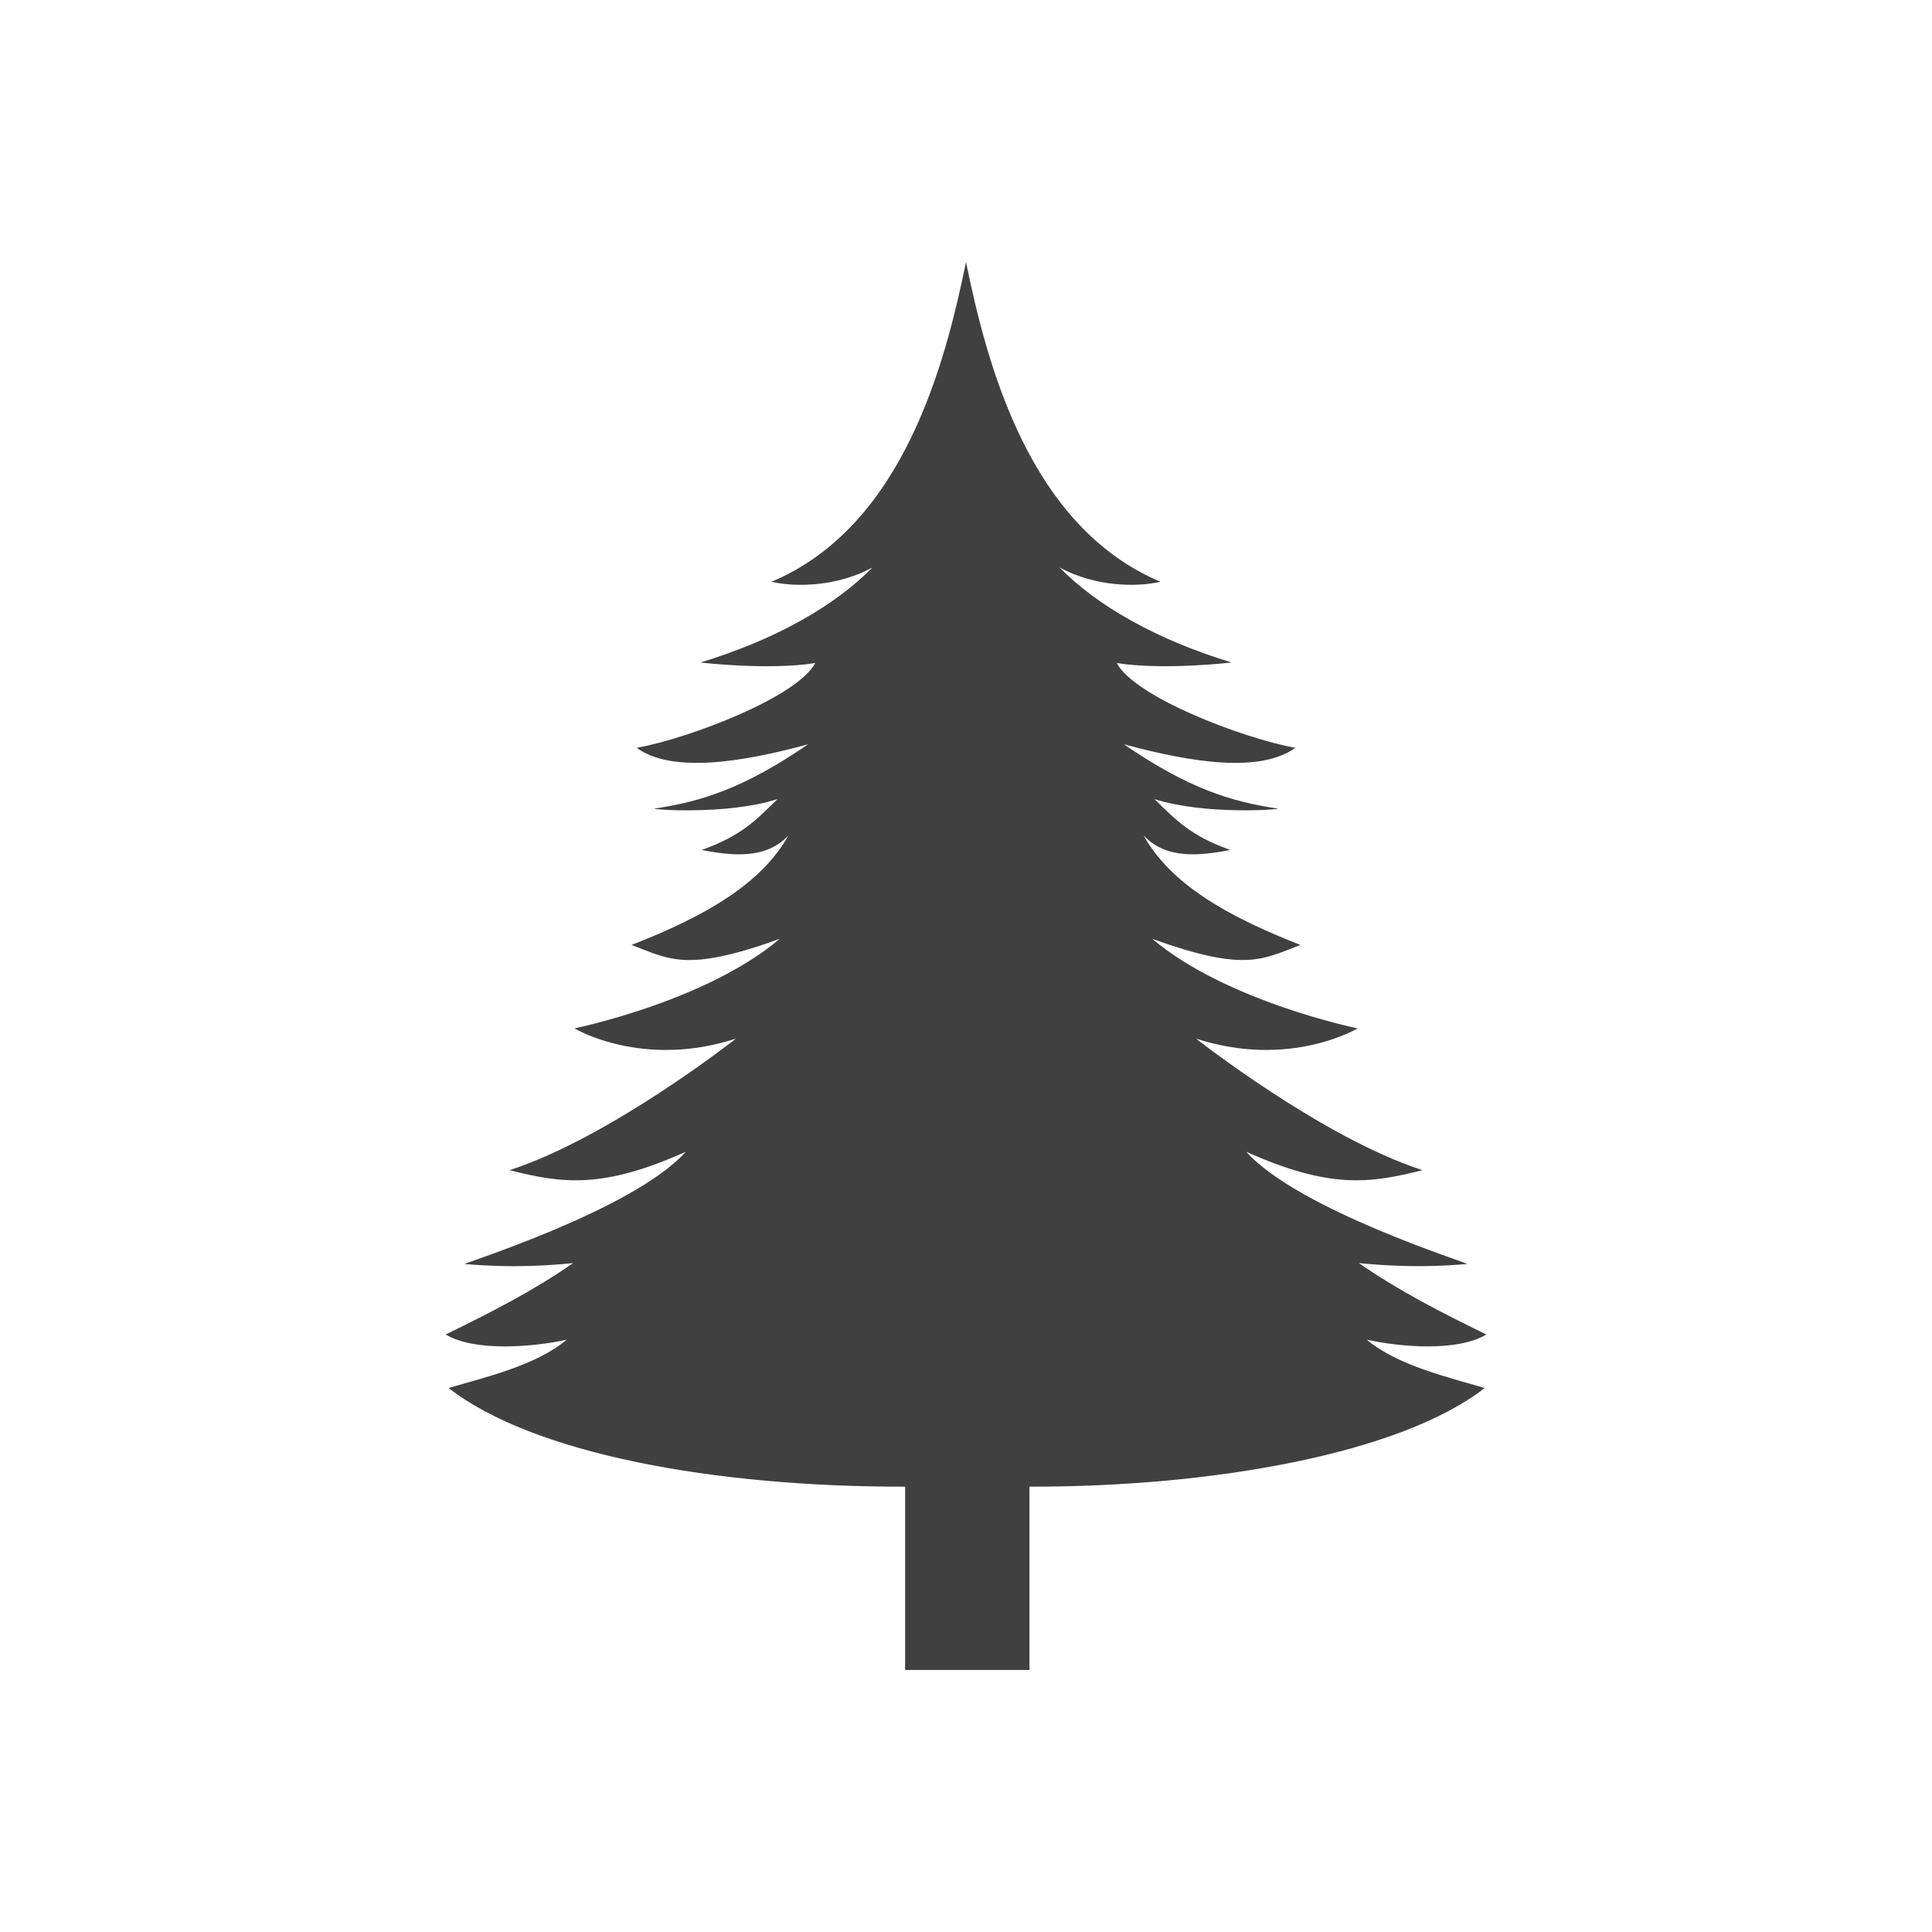 <?xml version="1.0" encoding="utf-8"?>
<!-- Generator: Adobe Illustrator 16.0.0, SVG Export Plug-In . SVG Version: 6.00 Build 0)  -->
<!DOCTYPE svg PUBLIC "-//W3C//DTD SVG 1.1//EN" "http://www.w3.org/Graphics/SVG/1.1/DTD/svg11.dtd">
<svg version="1.1" id="Layer_1" xmlns="http://www.w3.org/2000/svg" xmlns:xlink="http://www.w3.org/1999/xlink" x="0px" y="0px"
	 width="350px" height="350px" viewBox="0 0 350 350" enable-background="new 0 0 350 350" xml:space="preserve">
<path id="XMLID_11_" fill="#404041" d="M269.268,241.754c-8.373-4.082-16.027-8.008-23.092-12.936
	c11.15,1.143,18.994,0.17,19.615,0.17c0.785,0-30.48-9.711-40.029-20.34c15.047,6.748,22.328,5.775,31.932,3.334
	c-18.145-5.848-41.072-23.85-41.018-23.83c16.99,5.527,29.26-1.85,29.26-1.85s-23.801-4.873-37.188-16.222
	c16.885,6.091,19.91,3.72,26.85,1.107c-13.463-5.259-23.527-11.072-28.438-19.852c4.105,4.408,10.23,3.682,15.736,2.652
	c-7.232-2.603-9.715-5.288-13.752-9.225c9.326,2.97,23.115,1.849,22.34,1.731c-8.631-1.306-16.207-3.67-27.881-11.659
	c12.582,3.414,24.75,5.177,31.059,0.648c-9.705-1.78-29.109-9.234-32.354-15.368c8.439,1.355,20.82-0.095,20.82-0.095
	c-13.539-4.111-24.379-10.259-31.174-17.214c6.547,3.56,14.074,3.559,18.279,2.588C186.527,95.409,178.855,66.322,175,47.47
	c-3.855,18.852-11.527,47.938-35.236,57.925c4.206,0.971,11.733,0.972,18.28-2.588c-6.794,6.956-17.632,13.103-31.172,17.214
	c0,0,12.381,1.45,20.819,0.095c-3.245,6.134-22.647,13.588-32.353,15.368c6.309,4.529,18.477,2.766,31.059-0.648
	c-11.674,7.989-19.25,10.354-27.881,11.659c-0.776,0.118,13.012,1.239,22.338-1.731c-4.036,3.937-6.518,6.622-13.752,9.225
	c5.506,1.029,11.631,1.756,15.736-2.652c-4.908,8.78-14.972,14.593-28.436,19.852c6.94,2.613,9.965,4.983,26.85-1.107
	c-13.386,11.349-37.188,16.222-37.188,16.222s12.27,7.377,29.259,1.85c0.057-0.02-22.873,17.982-41.017,23.83
	c9.604,2.441,16.884,3.414,31.932-3.334c-9.549,10.629-40.815,20.34-40.03,20.34c0.621,0,8.464,0.973,19.615-0.17
	c-7.064,4.928-14.718,8.854-23.092,12.936c5.264,3.16,15.829,2.287,21.939,0.939c-5.518,4.633-14.583,6.756-21.401,8.752
	c15.267,11.918,48.162,17.953,82.702,17.873v33.211h22.526v-33.211c33.037,0.08,67.199-5.955,82.467-17.873
	c-6.818-1.996-15.84-4.119-21.357-8.752C253.719,244.041,264.004,244.914,269.268,241.754z"/>
</svg>
